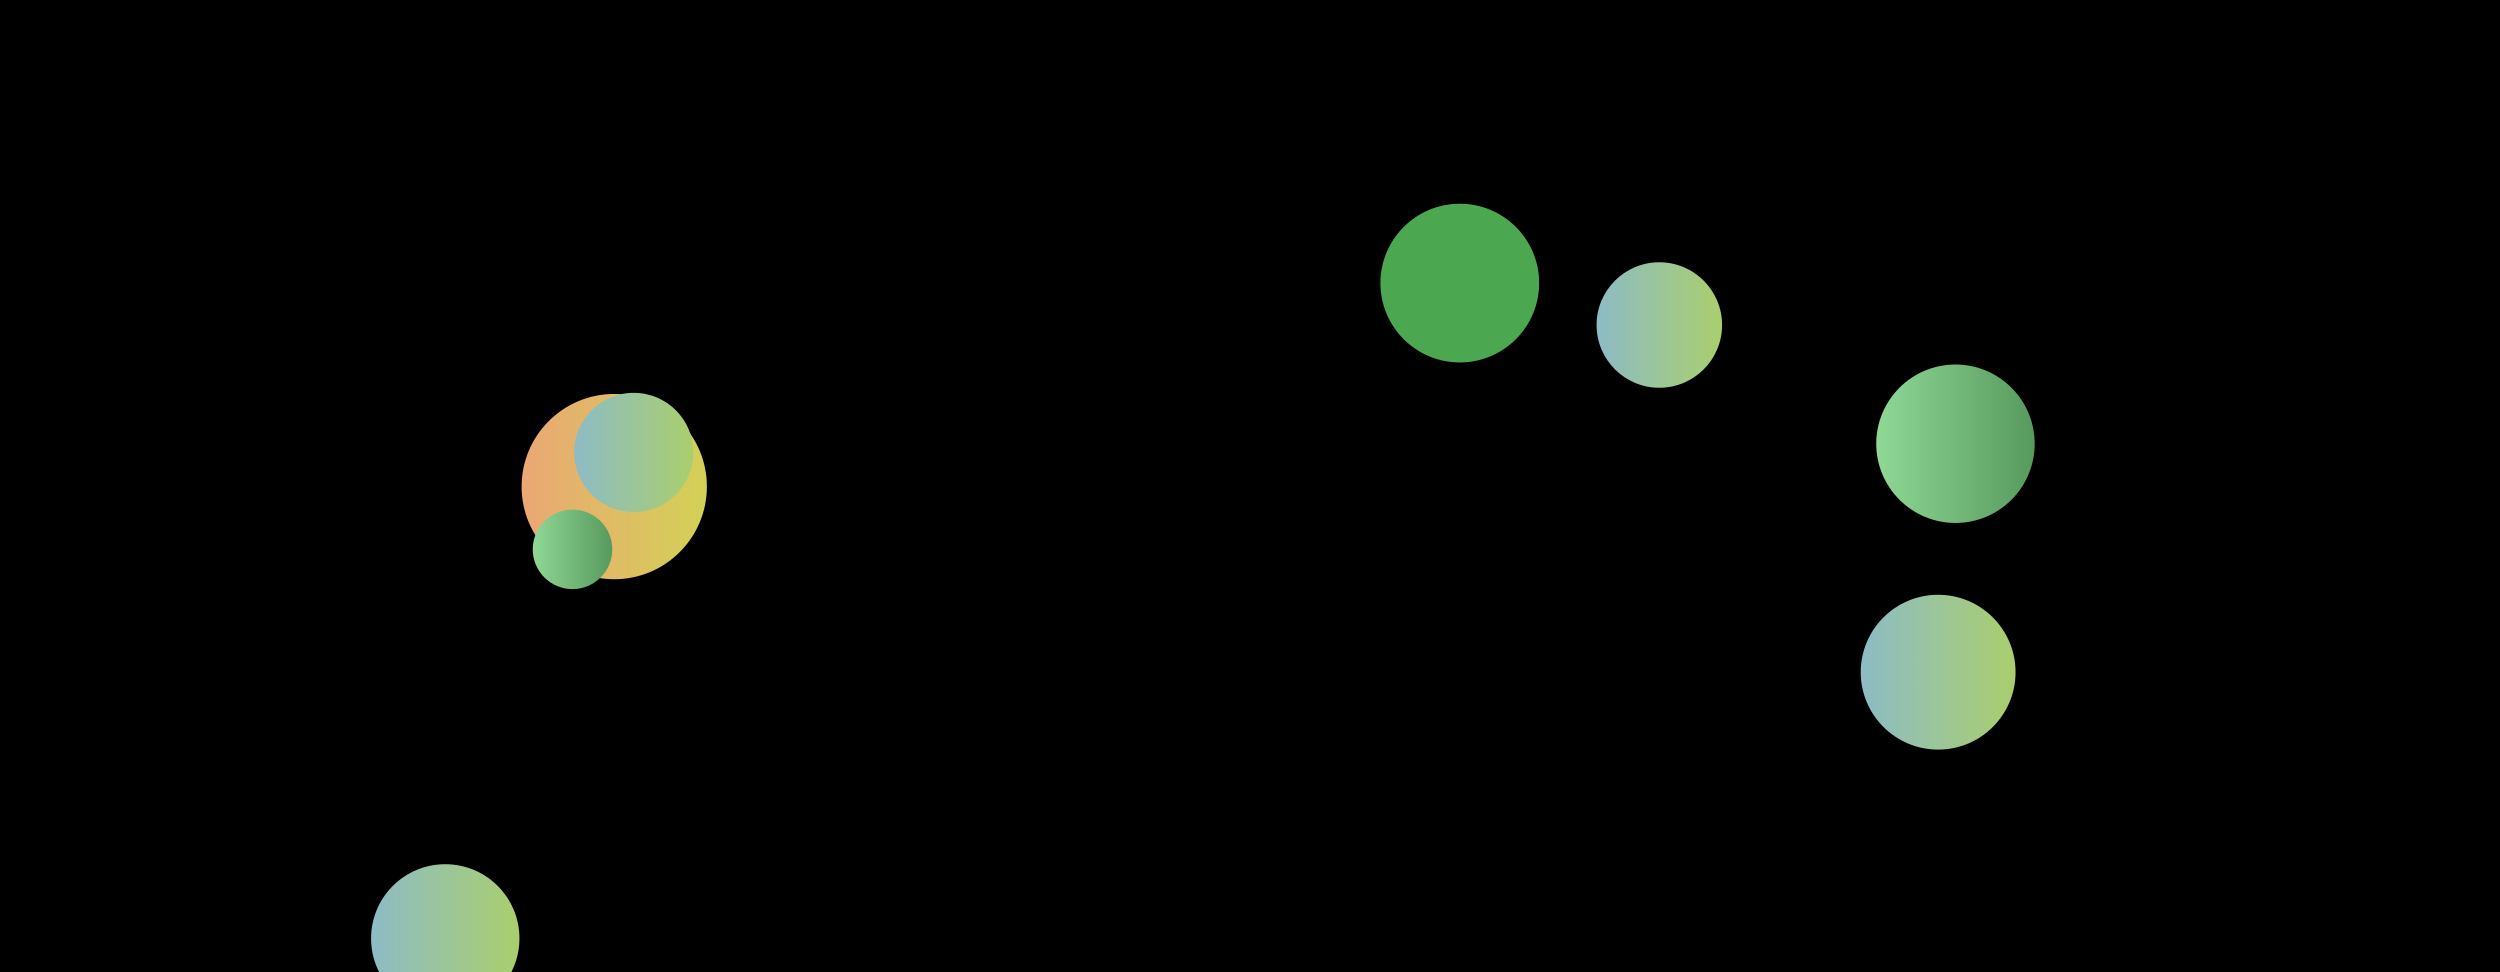<!-- <svg xmlns="http://www.w3.org/2000/svg" version="1.1" xmlns:xlink="http://www.w3.org/1999/xlink" xmlns:svgjs="http://svgjs.dev/svgjs" width="1440" height="800" preserveAspectRatio="none" viewBox="0 0 1440 800">
    <g mask="url(&quot;#SvgjsMask1084&quot;)" fill="none">
        <path d="M1464 800L0 800 L0 416.05Q60.27 356.32, 120 416.59Q176.93 401.52, 192 458.45Q240.82 387.27, 312 436.09Q353.19 405.27, 384 446.46Q454.14 396.6, 504 466.74Q577.08 419.81, 624 492.89Q653.28 402.17, 744 431.45Q813.03 380.48, 864 449.51Q885 398.51, 936 419.51Q1025.11 388.62, 1056 477.73Q1084.02 433.75, 1128 461.76Q1179.54 441.3, 1200 492.84Q1227.69 448.53, 1272 476.23Q1305.55 389.78, 1392 423.33Q1439.68 399.01, 1464 446.69z" fill="rgba(216, 236, 169, 1)"></path>
        <path d="M1512 800L0 800 L0 487.39Q110.62 478.01, 120 588.63Q139.54 536.17, 192 555.71Q259.71 503.42, 312 571.14Q350.8 489.94, 432 528.74Q477.71 502.45, 504 548.17Q581.72 505.89, 624 583.61Q673.41 513.02, 744 562.43Q785 531.43, 816 572.44Q819.29 503.74, 888 507.03Q938.6 437.63, 1008 488.23Q1113.62 473.85, 1128 579.47Q1130.26 509.74, 1200 512Q1249.22 441.22, 1320 490.44Q1376.55 474.99, 1392 531.54Q1460.61 480.14, 1512 548.75z" fill="rgba(169, 236, 191, 1)"></path>
        <path d="M1464 800L0 800 L0 572.11Q39.53 539.64, 72 579.18Q138.9 526.08, 192 592.98Q252.53 581.51, 264 642.04Q310.56 616.6, 336 663.15Q339.69 594.84, 408 598.53Q426.51 545.04, 480 563.55Q546.57 510.12, 600 576.68Q671.58 576.25, 672 647.83Q688.4 592.24, 744 608.64Q774.82 567.46, 816 598.29Q879.24 589.53, 888 652.77Q932.59 577.36, 1008 621.95Q1033.9 575.85, 1080 601.75Q1170.95 572.7, 1200 663.65Q1225.36 617, 1272 642.36Q1277.46 575.82, 1344 581.28Q1395.09 512.37, 1464 563.45z" fill="rgba(77, 135, 96, 1)"></path>
        <path d="M1488 800L0 800 L0 657.94Q78.83 664.77, 72 743.59Q58.38 657.97, 144 644.34Q223.02 603.37, 264 682.39Q330.11 628.5, 384 694.61Q455.77 646.38, 504 718.16Q575.85 670.01, 624 741.86Q646.41 644.27, 744 666.68Q798.98 601.66, 864 656.64Q948.44 621.08, 984 705.52Q1058.47 659.99, 1104 734.45Q1107.58 666.03, 1176 669.61Q1225.66 599.27, 1296 648.93Q1349.21 630.14, 1368 683.35Q1445.76 641.11, 1488 718.87z" fill="rgba(182, 223, 195, 1)"></path>
        <path d="M1488 800L0 800 L0 766.32Q67.58 761.9, 72 829.49Q90.02 775.51, 144 793.53Q149.2 726.73, 216 731.93Q270.73 666.66, 336 721.39Q395.44 708.83, 408 768.26Q476.19 716.45, 528 784.65Q537.61 722.25, 600 731.86Q670.86 682.72, 720 753.57Q762.02 723.6, 792 765.62Q880.77 734.39, 912 823.17Q912.88 752.05, 984 752.93Q1030.48 679.41, 1104 725.89Q1201.73 703.63, 1224 801.36Q1274.47 779.83, 1296 830.3Q1350.32 764.62, 1416 818.93Q1424.96 755.89, 1488 764.86z" fill="rgba(85, 90, 66, 1)"></path>
    </g>
    <defs>
        <mask id="SvgjsMask1084">
            <rect width="1440" height="800" fill="#ffffff"></rect>
        </mask>
    </defs>
</svg> -->

<svg xmlns="http://www.w3.org/2000/svg" version="1.1" xmlns:xlink="http://www.w3.org/1999/xlink" xmlns:svgjs="http://svgjs.dev/svgjs" width="1440" height="560" preserveAspectRatio="none" viewBox="0 0 1440 560">
    <g clip-path="url(&quot;#SvgjsClipPath3415&quot;)" fill="none">
        <rect width="1440" height="560" x="0" y="0" fill="rgba(0, 0, 0, 1)"></rect>
        <circle r="45.715" cx="840.84" cy="163.06" fill="rgba(76, 168, 80, 1)"></circle>
        <circle r="53.36" cx="353.8" cy="280.28" fill="url(&quot;#SvgjsLinearGradient3416&quot;)"></circle>
        <circle r="44.59" cx="1116.37" cy="387.18" fill="url(&quot;#SvgjsLinearGradient3417&quot;)"></circle>
        <circle r="34.335" cx="365.04" cy="260.61" fill="url(&quot;#SvgjsLinearGradient3418&quot;)"></circle>
        <circle r="22.9" cx="329.76" cy="316.43" fill="url(&quot;#SvgjsLinearGradient3419&quot;)"></circle>
        <circle r="45.63" cx="1126.35" cy="255.59" fill="url(&quot;#SvgjsLinearGradient3420&quot;)"></circle>
        <circle r="42.73" cx="256.47" cy="540.51" fill="url(&quot;#SvgjsLinearGradient3421&quot;)"></circle>
        <circle r="36.145" cx="955.77" cy="187.21" fill="url(&quot;#SvgjsLinearGradient3422&quot;)"></circle>
    </g>
    <defs>
        <clipPath id="SvgjsClipPath3415">
            <rect width="1440" height="560" x="0" y="0"></rect>
        </clipPath>
        <linearGradient x1="247.08" y1="280.28" x2="460.52" y2="280.28" gradientUnits="userSpaceOnUse" id="SvgjsLinearGradient3416">
            <stop stop-color="#f29b7c" offset="0.1"></stop>
            <stop stop-color="rgba(204, 221, 78, 1)" offset="0.9"></stop>
        </linearGradient>
        <linearGradient x1="1027.19" y1="387.18" x2="1205.55" y2="387.18" gradientUnits="userSpaceOnUse" id="SvgjsLinearGradient3417">
            <stop stop-color="#84b6e0" offset="0.1"></stop>
            <stop stop-color="rgba(179, 212, 83, 1)" offset="0.9"></stop>
        </linearGradient>
        <linearGradient x1="296.37" y1="260.61" x2="433.71" y2="260.61" gradientUnits="userSpaceOnUse" id="SvgjsLinearGradient3418">
            <stop stop-color="#84b6e0" offset="0.1"></stop>
            <stop stop-color="rgba(179, 212, 83, 1)" offset="0.9"></stop>
        </linearGradient>
        <linearGradient x1="283.96" y1="316.43" x2="375.56" y2="316.43" gradientUnits="userSpaceOnUse" id="SvgjsLinearGradient3419">
            <stop stop-color="rgba(152, 226, 159, 1)" offset="0.17"></stop>
            <stop stop-color="rgba(70, 135, 76, 1)" offset="0.9"></stop>
        </linearGradient>
        <linearGradient x1="1035.09" y1="255.59" x2="1217.61" y2="255.59" gradientUnits="userSpaceOnUse" id="SvgjsLinearGradient3420">
            <stop stop-color="rgba(152, 226, 159, 1)" offset="0.17"></stop>
            <stop stop-color="rgba(70, 135, 76, 1)" offset="0.9"></stop>
        </linearGradient>
        <linearGradient x1="171.01" y1="540.51" x2="341.93" y2="540.51" gradientUnits="userSpaceOnUse" id="SvgjsLinearGradient3421">
            <stop stop-color="#84b6e0" offset="0.1"></stop>
            <stop stop-color="rgba(179, 212, 83, 1)" offset="0.9"></stop>
        </linearGradient>
        <linearGradient x1="883.48" y1="187.21" x2="1028.06" y2="187.21" gradientUnits="userSpaceOnUse" id="SvgjsLinearGradient3422">
            <stop stop-color="#84b6e0" offset="0.1"></stop>
            <stop stop-color="rgba(179, 212, 83, 1)" offset="0.9"></stop>
        </linearGradient>
    </defs>
</svg>